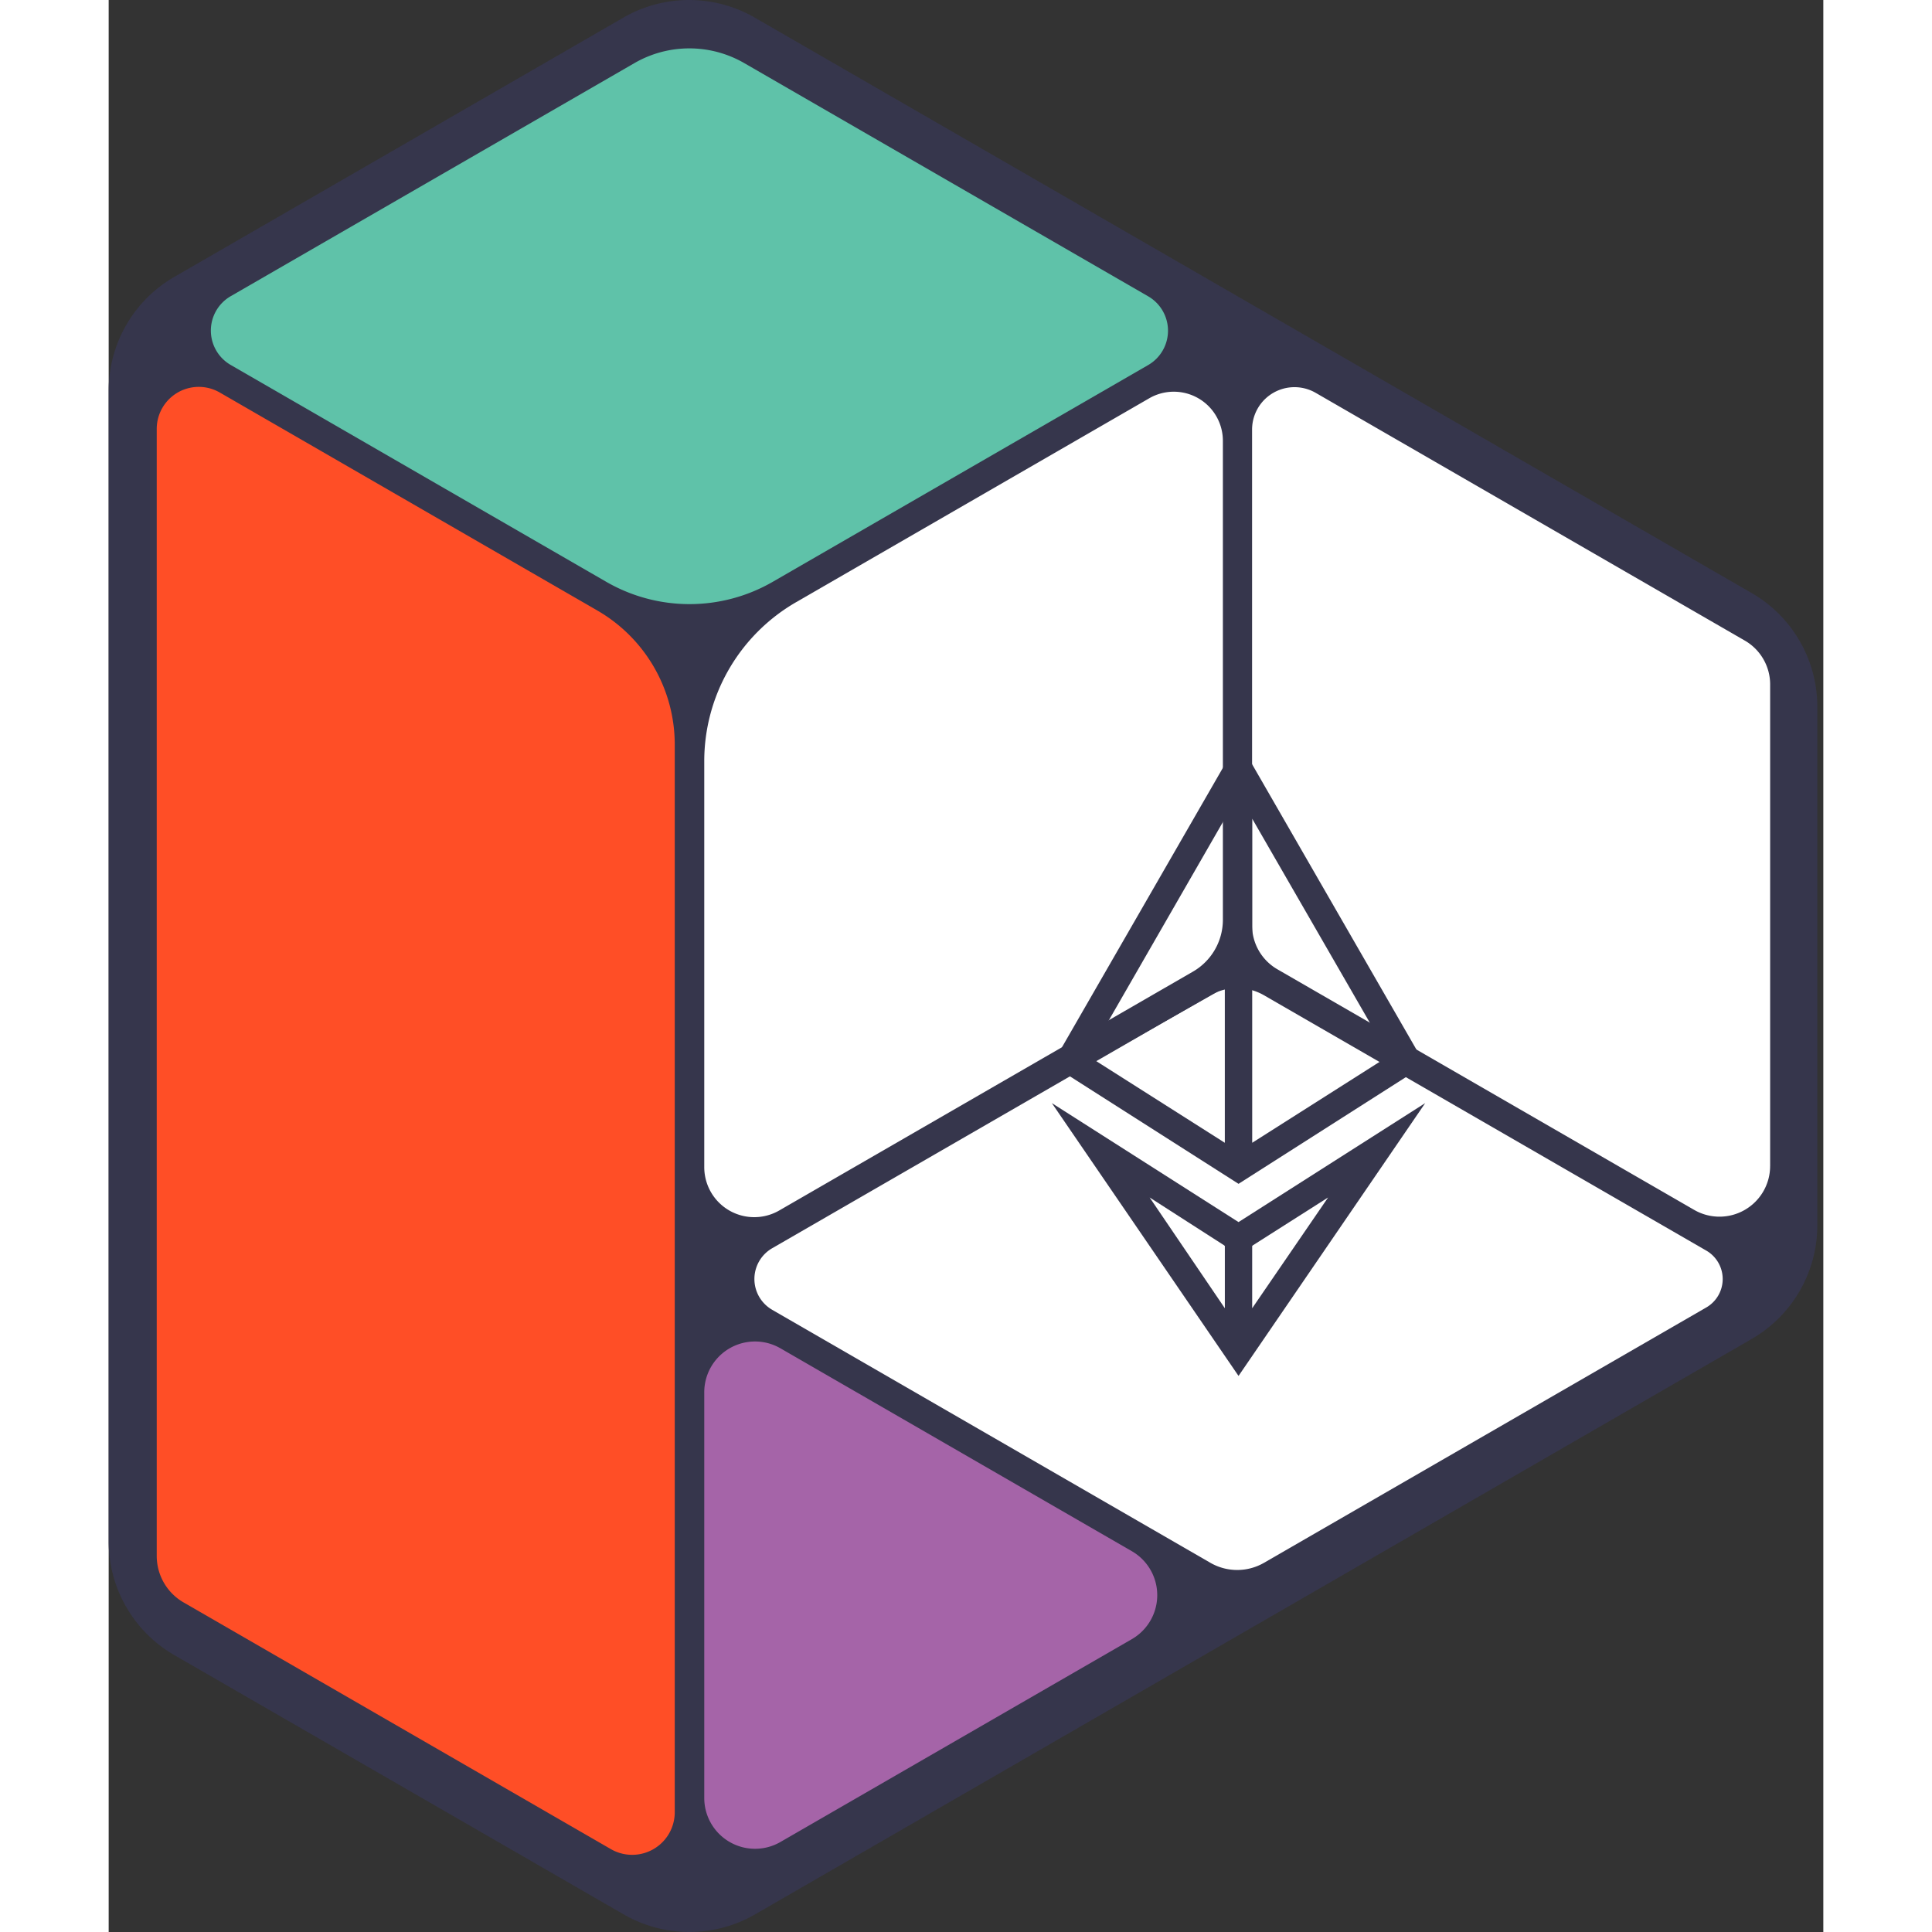 <svg width="20" height="20" viewBox="0 0 71 80" fill="none" xmlns="http://www.w3.org/2000/svg"><rect x="0" y="0" width="71" height="80" fill="#333333" stroke="none"/><path d="M68.038 24.559 26.744.724a5.438 5.438 0 0 0-5.422 0L2.712 11.469A5.438 5.438 0 0 0 0 16.165v47.669a5.438 5.438 0 0 0 2.712 4.697l18.622 10.745a5.439 5.439 0 0 0 5.422 0l41.283-23.835a5.438 5.438 0 0 0 2.712-4.696v-21.49a5.438 5.438 0 0 0-2.713-4.696Z" fill="#36364C"></path><path d="M42.366 67.874a2.102 2.102 0 0 0 0-3.643l-7.275-4.2-7.274-4.2a2.102 2.102 0 0 0-3.155 1.821v16.8a2.103 2.103 0 0 0 3.155 1.82l14.549-8.398Z" fill="#A564A8"></path><path d="m21.773 2.612-16.72 9.653a1.644 1.644 0 0 0 0 2.847l15.55 8.979a6.894 6.894 0 0 0 6.896 0l15.543-8.974a1.644 1.644 0 0 0 0-2.848L26.316 2.612a4.544 4.544 0 0 0-4.543 0Z" fill="#5FC2A9"></path><path d="M1.99 39.865v24.562a2.222 2.222 0 0 0 1.11 1.925l17.695 10.216a1.763 1.763 0 0 0 2.645-1.527V30.833a6.411 6.411 0 0 0-3.206-5.553L4.6 16.253a1.74 1.74 0 0 0-2.61 1.508v22.104Z" fill="#FF4E26"></path><path d="M68.798 48.284V28.342a2.097 2.097 0 0 0-1.048-1.816L49.98 16.267a1.756 1.756 0 0 0-2.634 1.521V38.32a2.096 2.096 0 0 0 1.048 1.816l17.258 9.963a2.097 2.097 0 0 0 3.145-1.815ZM27.767 50.123l17.13-9.89a2.48 2.48 0 0 0 1.24-2.148v-19.83a2.033 2.033 0 0 0-3.051-1.762l-14.624 8.444a7.601 7.601 0 0 0-3.8 6.583v16.808a2.07 2.07 0 0 0 3.105 1.795ZM27.474 54.236l18.145 10.476a2.223 2.223 0 0 0 2.222 0l18.31-10.571a1.36 1.36 0 0 0 0-2.358l-18.31-10.57a2.221 2.221 0 0 0-2.222 0L27.474 51.687a1.471 1.471 0 0 0 0 2.548Z" fill="#fff"></path><path d="m54.515 44.092-7.73-13.422-7.73 13.422 7.73 4.928 7.73-4.928Zm-7.164-4.502V33.9l4.897 8.494-4.897-2.804Zm5.35 4.332-5.35 3.398v-6.428l5.35 3.03Zm-6.484-4.332-4.87 2.775 4.87-8.464v5.69Zm0 1.302v6.428l-5.35-3.398 5.35-3.03Z" fill="#36364C"></path><path d="m46.785 50.604-7.73-4.927 7.73 11.297 7.73-11.297-7.73 4.927Zm-.595.963.028.028v2.577l-3.114-4.587 3.086 1.982Zm4.304-1.982-3.144 4.587v-2.577l.028-.028 3.116-1.982Z" fill="#36364C"></path></svg>
